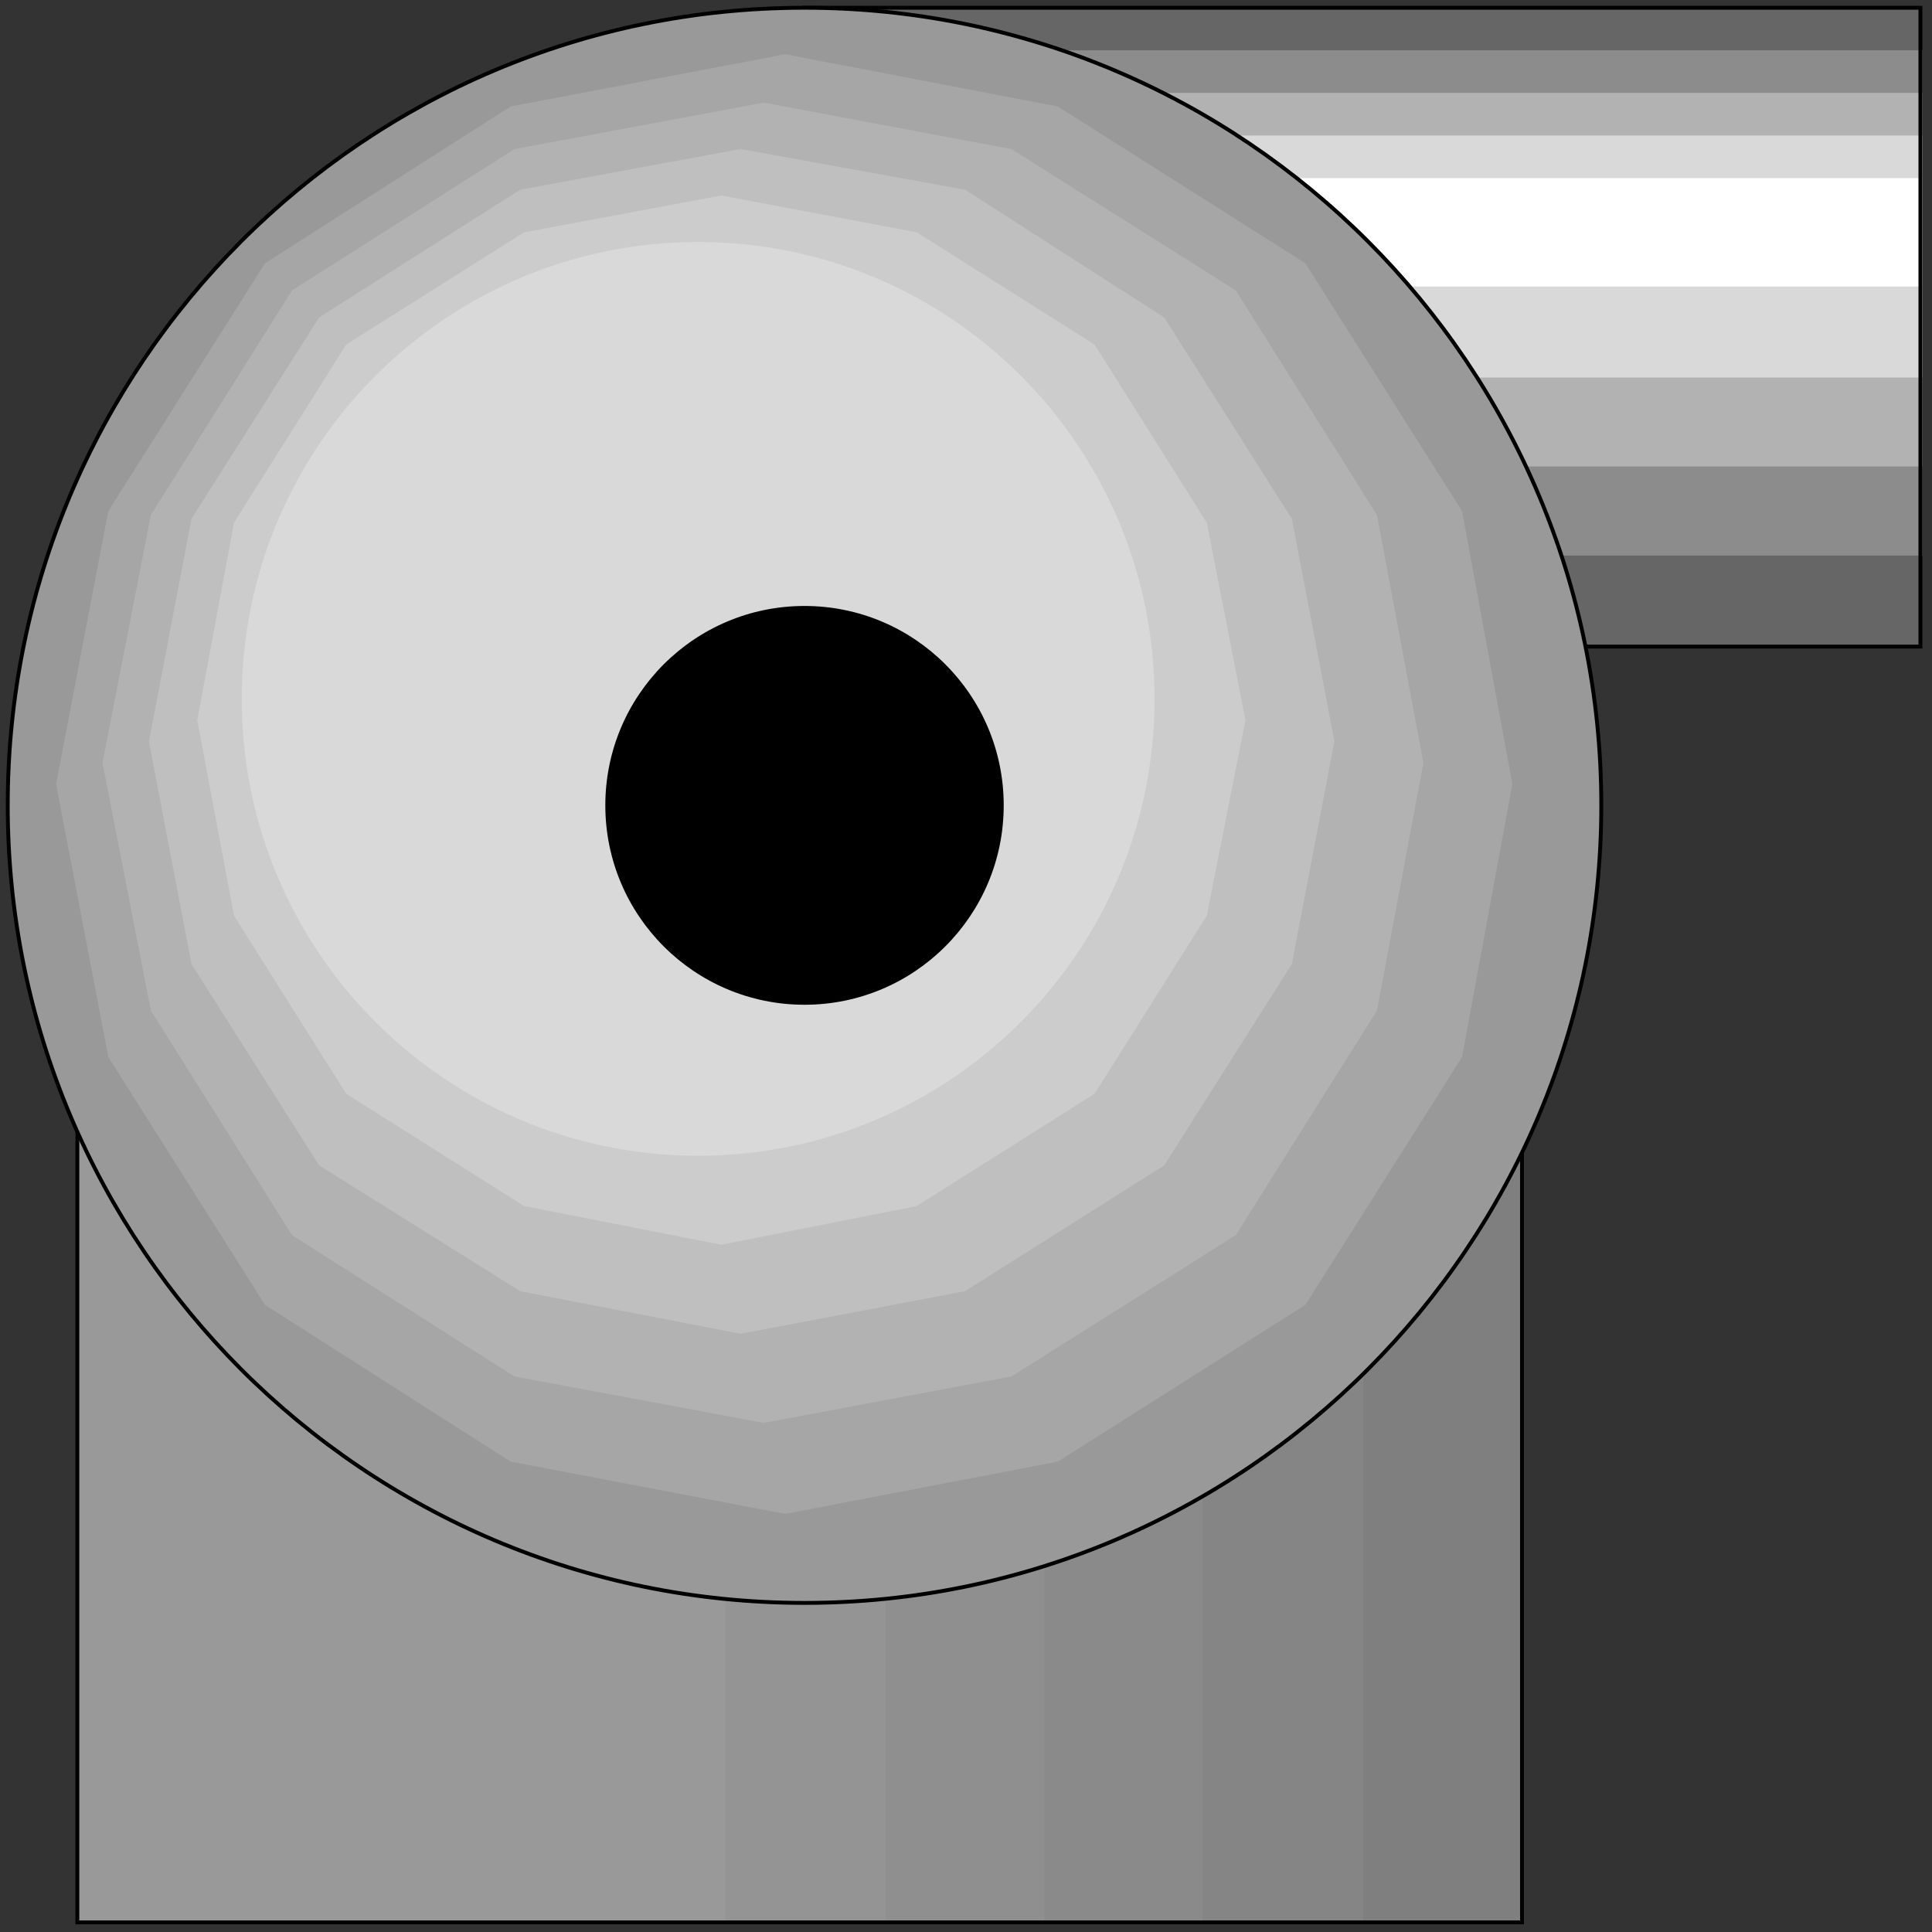 <svg width="150" height="150" viewBox="0 0 150 150" fill="none" xmlns="http://www.w3.org/2000/svg">
<rect x="0" y="0" width="150" height="150" fill="#333333" stroke="none"/>
<g clip-path="url(#clip0_2109_233785)">
<path d="M6.006 87.328H118.168V149.252H6.006V87.328Z" fill="#7F7F7F"/>
<path d="M6.006 87.328H105.856V149.252H6.006V87.328Z" fill="#858585"/>
<path d="M6.006 87.328H93.393V149.252H6.006V87.328Z" fill="#8A8A8A"/>
<path d="M6.006 87.328H81.081V149.252H6.006V87.328Z" fill="#8F8F8F"/>
<path d="M6.006 87.328H68.769V149.252H6.006V87.328Z" fill="#949494"/>
<path d="M6.006 87.328H56.306V149.252H6.006V87.328Z" fill="#999999"/>
<path d="M6.006 87.328H118.168V149.252H6.006V87.328Z" stroke="black" stroke-width="0.3"/>
<path d="M62.463 0.602H149.1V50.201H62.463V0.602Z" fill="#666666"/>
<path d="M62.612 3.906H149.249V43.135H62.612V3.906Z" fill="#8C8C8C"/>
<path d="M62.612 7.211H149.249V36.219H62.612V7.211Z" fill="#B2B2B2"/>
<path d="M62.612 10.523H149.249V29.311H62.612V10.523Z" fill="#D9D9D9"/>
<path d="M62.463 13.828H149.1V22.245H62.463V13.828Z" fill="white"/>
<path d="M62.463 0.602H149.1V50.201H62.463V0.602Z" stroke="black" stroke-width="0.3"/>
<path d="M62.462 124.449C96.628 124.449 124.324 96.725 124.324 62.525C124.324 28.326 96.628 0.602 62.462 0.602C28.297 0.602 0.601 28.326 0.601 62.525C0.601 96.725 28.297 124.449 62.462 124.449Z" fill="#999999" stroke="black" stroke-width="0.3"/>
<path d="M4.354 60.874L8.409 39.682L20.571 20.443L39.64 8.269L60.961 4.211L82.132 8.269L101.351 20.443L113.514 39.682L117.418 60.874L113.514 82.067L101.351 101.305L82.132 113.479L60.961 117.538L39.64 113.479L20.571 101.305L8.409 82.067L4.354 60.874Z" fill="#A6A6A6"/>
<path d="M7.958 59.221L11.712 39.983L22.673 22.548L39.94 11.576L59.309 7.969L78.529 11.576L95.946 22.548L106.907 39.983L110.511 59.221L106.907 78.46L95.946 95.895L78.529 106.867L59.309 110.474L39.94 106.867L22.673 95.895L11.712 78.46L7.958 59.221Z" fill="#B2B2B2"/>
<path d="M11.562 57.562L14.865 40.278L24.775 24.646L40.39 14.727L57.508 11.57L74.925 14.727L90.39 24.646L100.3 40.278L103.604 57.562L100.3 74.847L90.39 90.478L74.925 100.248L57.508 103.554L40.39 100.248L24.775 90.478L14.865 74.847L11.562 57.562Z" fill="#BFBFBF"/>
<path d="M15.315 55.911L18.168 40.581L26.877 26.753L40.691 18.035L56.006 15.18L71.171 18.035L84.985 26.753L93.694 40.581L96.697 55.911L93.694 71.091L84.985 84.919L71.171 93.637L56.006 96.643L40.691 93.637L26.877 84.919L18.168 71.091L15.315 55.911Z" fill="#CCCCCC"/>
<path d="M54.204 89.731C73.774 89.731 89.639 73.85 89.639 54.26C89.639 34.67 73.774 18.789 54.204 18.789C34.633 18.789 18.769 34.67 18.769 54.26C18.769 73.85 34.633 89.731 54.204 89.731Z" fill="#D9D9D9"/>
<path d="M62.462 78.009C71.004 78.009 77.928 71.078 77.928 62.528C77.928 53.978 71.004 47.047 62.462 47.047C53.921 47.047 46.997 53.978 46.997 62.528C46.997 71.078 53.921 78.009 62.462 78.009Z" fill="black"/>
</g>
<defs>
<clipPath id="clip0_2109_233785">
<rect width="150" height="150" fill="white"/>
</clipPath>
</defs>
</svg>
